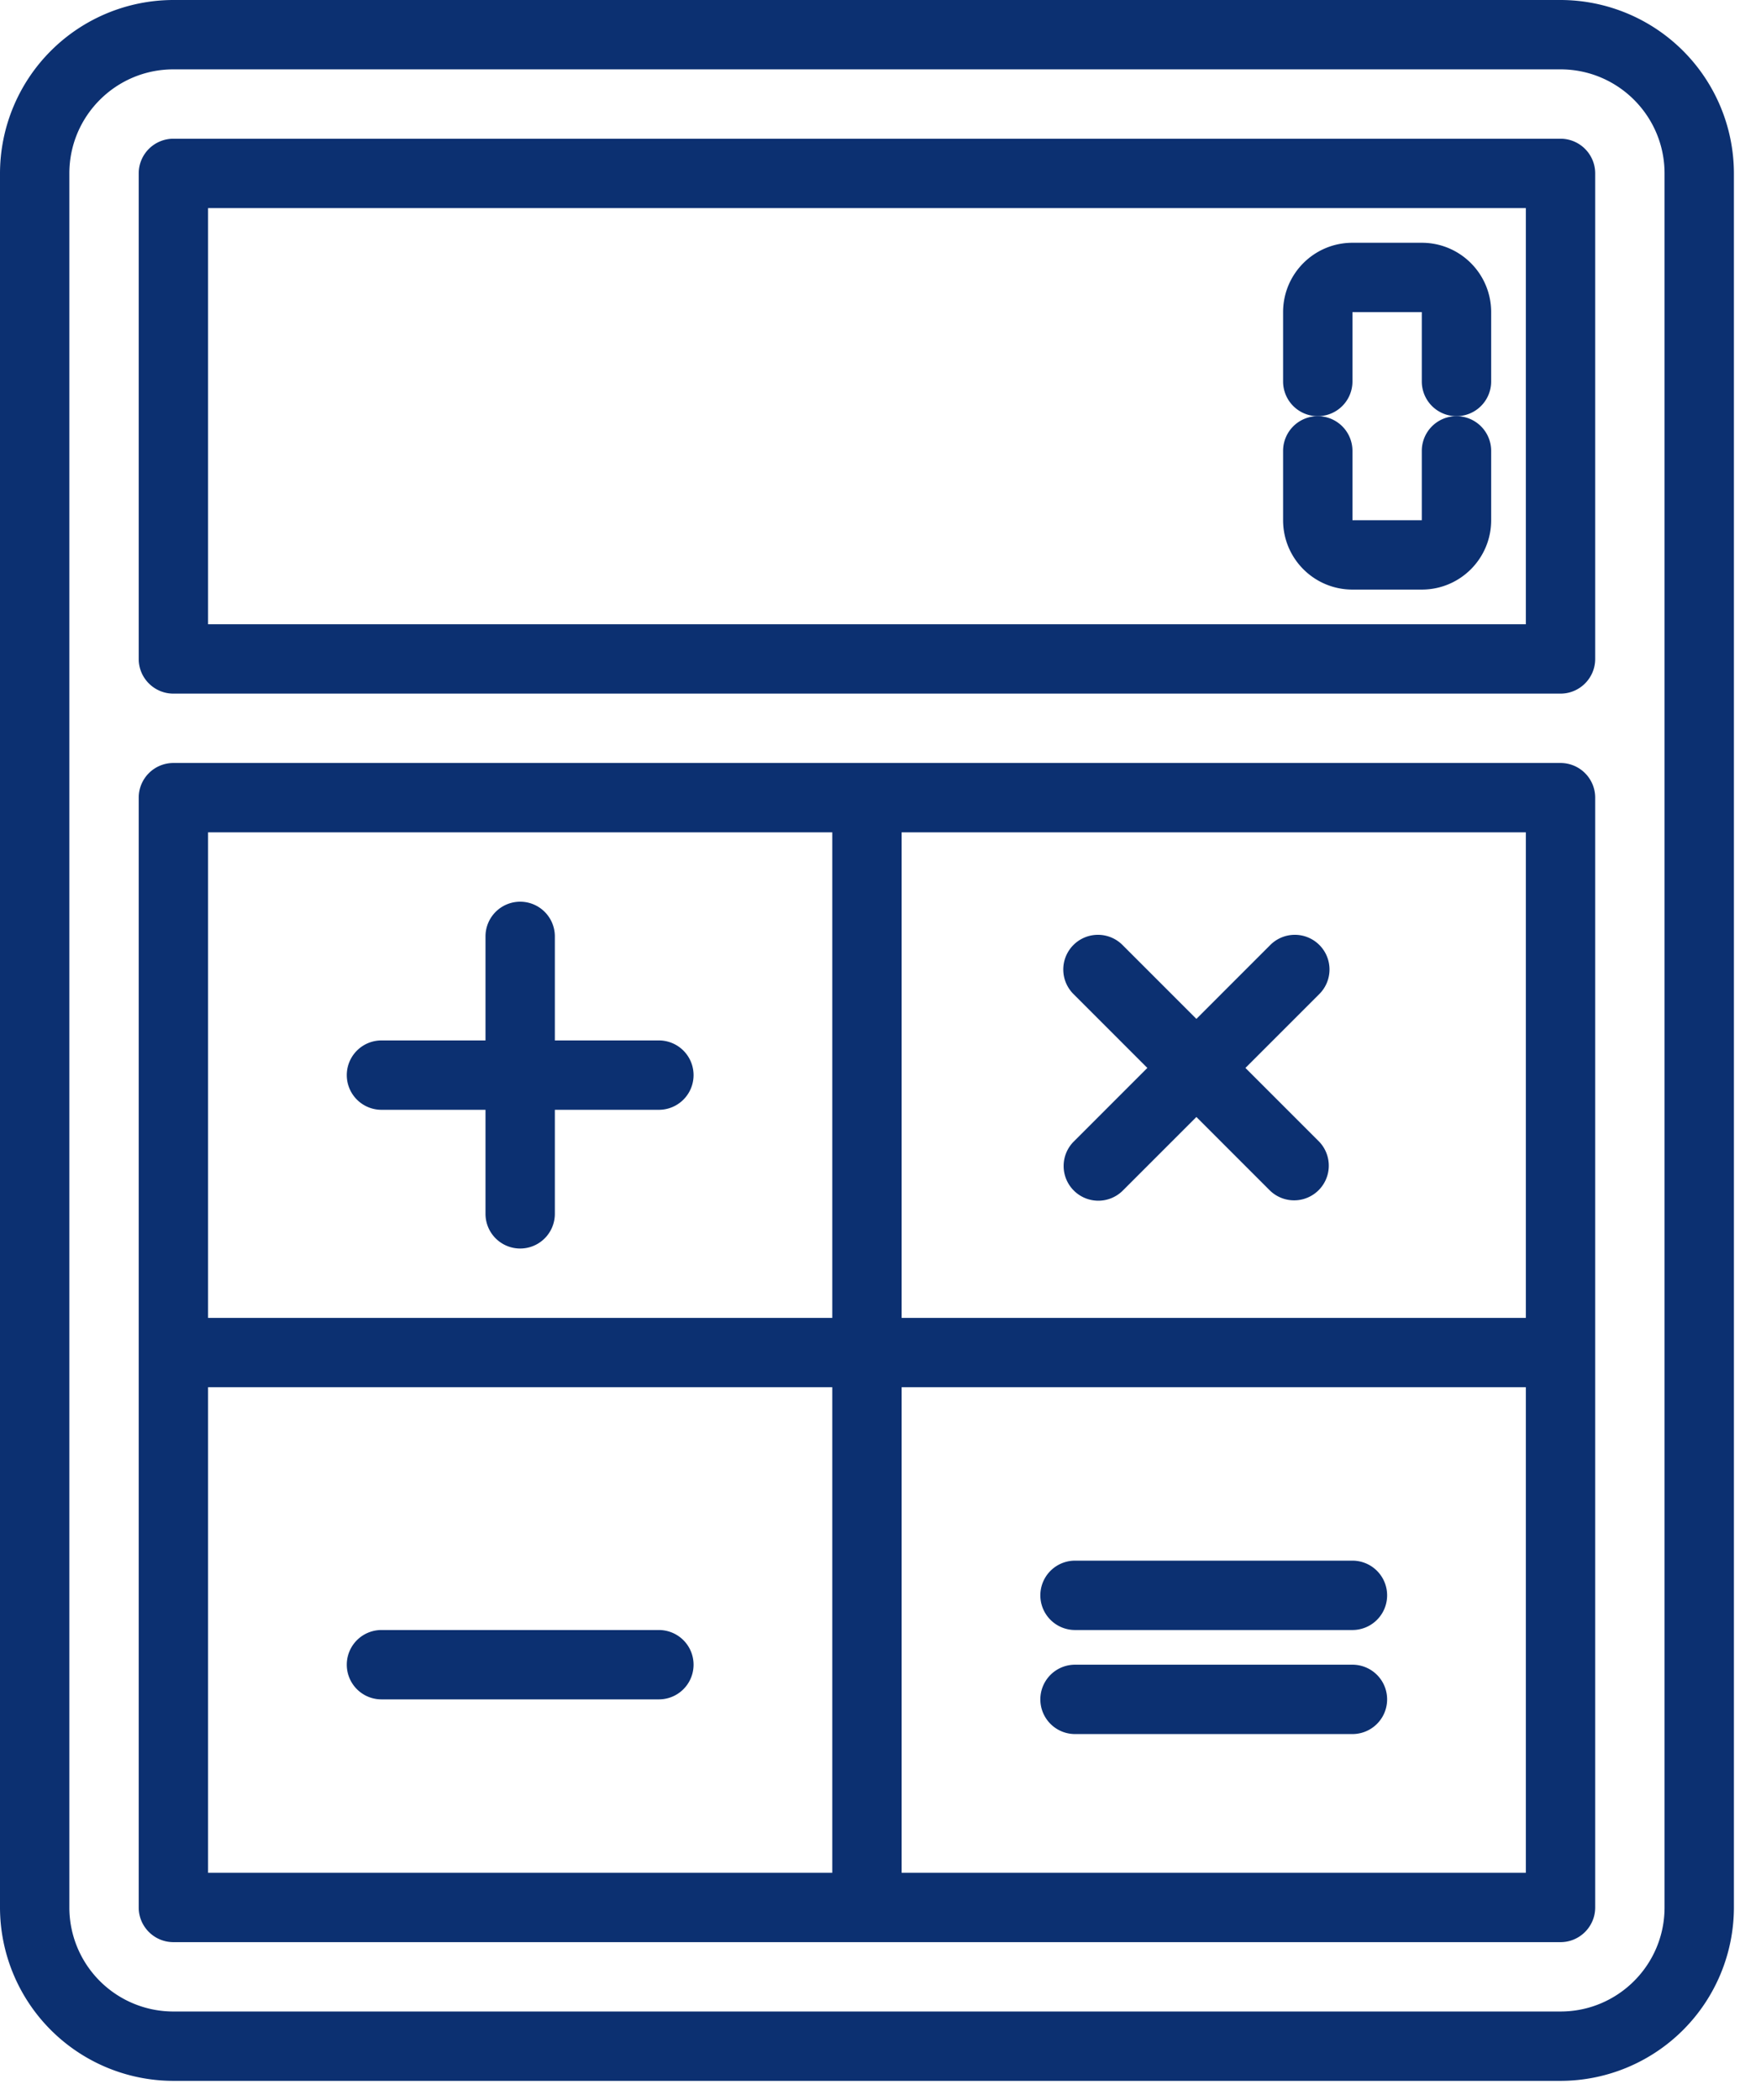 <svg xmlns="http://www.w3.org/2000/svg" width="26" height="31" viewBox="0 0 26 31">
    <g fill="#0C3071" fill-rule="nonzero">
        <path d="M23.04 0H2.56A2.563 2.563 0 0 0 0 2.56v25.6a2.563 2.563 0 0 0 2.56 2.56h20.48a2.563 2.563 0 0 0 2.56-2.56V2.56A2.563 2.563 0 0 0 23.04 0zm1.536 28.16c0 .848-.688 1.536-1.536 1.536H2.56a1.536 1.536 0 0 1-1.536-1.536V2.56c0-.848.688-1.536 1.536-1.536h20.48c.848 0 1.536.688 1.536 1.536v25.6z"/>
        <path d="M23.04 2.048H2.56a.512.512 0 0 0-.512.512v7.168c0 .283.23.512.512.512h20.48c.283 0 .512-.23.512-.512V2.56a.512.512 0 0 0-.512-.512zm-.512 7.168H3.072V3.072h19.456v6.144zM23.04 11.264H2.56a.512.512 0 0 0-.512.512V28.16c0 .283.23.512.512.512h20.48c.283 0 .512-.23.512-.512V11.776a.512.512 0 0 0-.512-.512zm-.512 8.192h-9.216v-7.168h9.216v7.168zM3.072 12.288h9.216v7.168H3.072v-7.168zm0 8.192h9.216v7.168H3.072V20.48zm19.456 7.168h-9.216V20.48h9.216v7.168z"/>
        <path d="M9.728 15.36H8.192v-1.536a.512.512 0 1 0-1.024 0v1.536H5.632a.512.512 0 1 0 0 1.024h1.536v1.536a.512.512 0 0 0 1.024 0v-1.536h1.536a.512.512 0 1 0 0-1.024zM15.854 17.576c.2.2.524.2.724 0l1.086-1.086 1.086 1.086a.512.512 0 0 0 .724-.724l-1.086-1.086 1.086-1.086a.512.512 0 1 0-.724-.724l-1.086 1.086-1.086-1.086a.512.512 0 1 0-.724.724l1.086 1.086-1.086 1.086c-.2.2-.2.524 0 .724zM9.728 24.064H5.632a.512.512 0 0 0 0 1.024h4.096a.512.512 0 1 0 0-1.024zM15.872 25.6h4.096a.512.512 0 1 0 0-1.024h-4.096a.512.512 0 1 0 0 1.024zM15.872 24.064h4.096a.512.512 0 1 0 0-1.024h-4.096a.512.512 0 1 0 0 1.024zM19.968 5.632V4.608h1.024v1.024a.512.512 0 0 0 1.024 0V4.608c0-.566-.458-1.024-1.024-1.024h-1.024c-.566 0-1.024.458-1.024 1.024v1.024a.512.512 0 0 0 1.024 0z"/>
        <path d="M19.968 8.704h1.024c.566 0 1.024-.458 1.024-1.024V6.656a.512.512 0 0 0-1.024 0V7.68h-1.024V6.656a.512.512 0 0 0-1.024 0V7.68c0 .566.458 1.024 1.024 1.024z"/>
    </g>
</svg>
